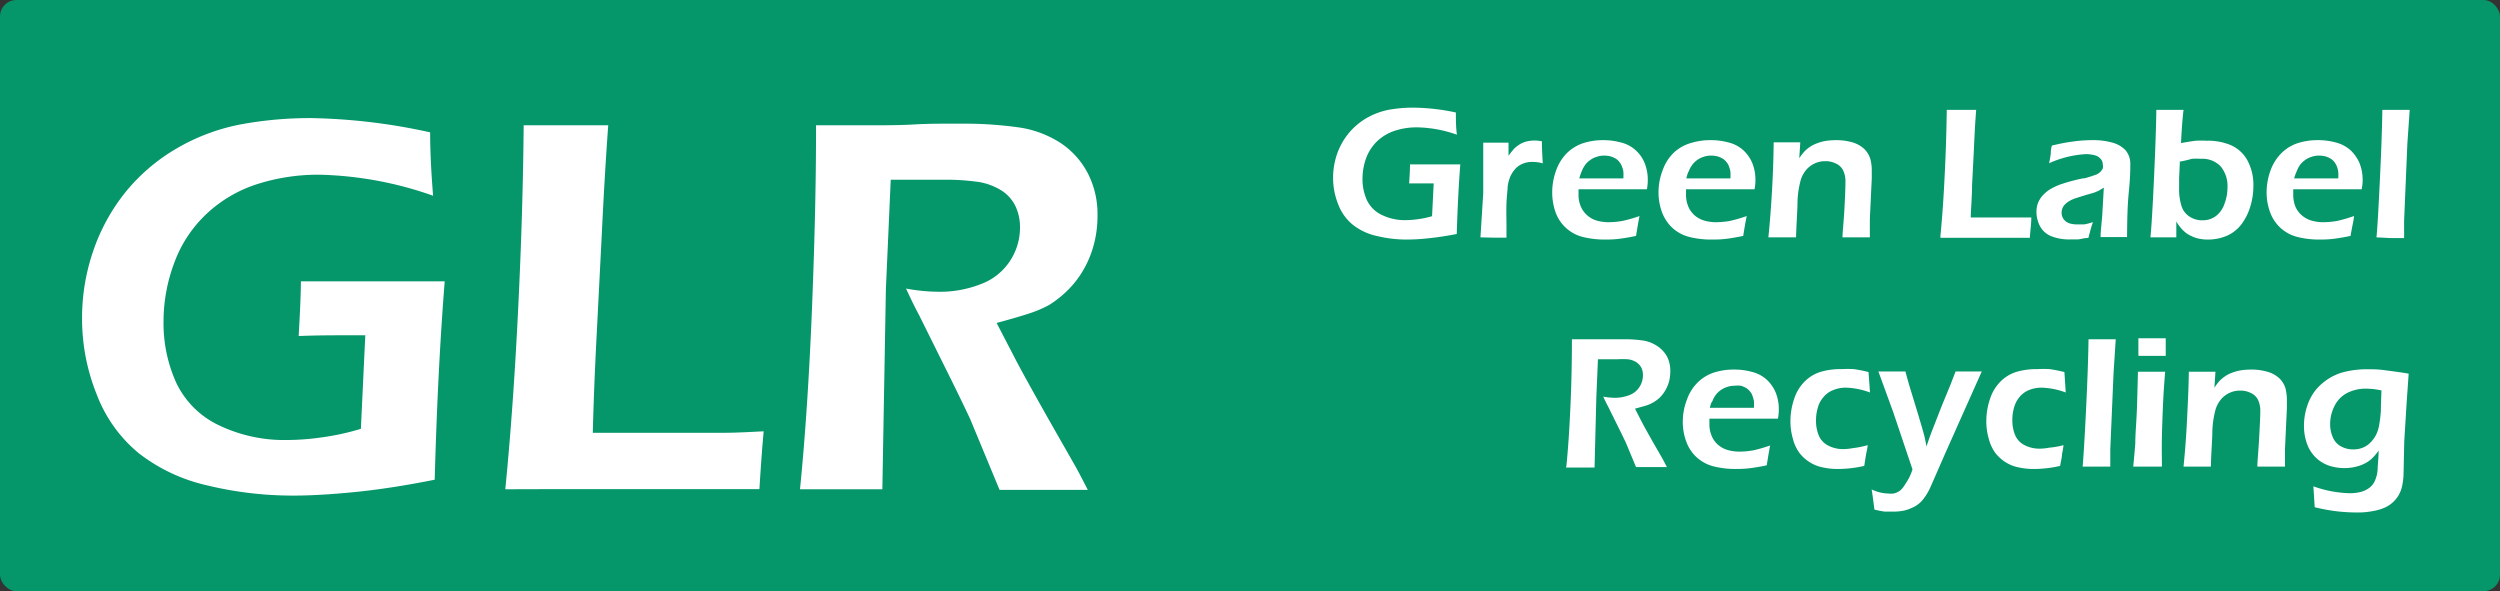 <svg xmlns="http://www.w3.org/2000/svg" viewBox="0 0 170 40.2"><rect x="0" y="0" width="170" height="40.2" fill="#333333" stroke="none"/><g data-name="Layer 2"><g data-name="Layer 1"><rect width="170" height="40.2" rx="1.12" fill="#059669"/><path d="M20.46 19.13h9.78q-.48 6.07-.68 13.49c-2 .4-3.82.68-5.44.84s-3 .24-4.13.24a24.67 24.67 0 01-5.93-.7 11.8 11.8 0 01-4.61-2.17 9.56 9.56 0 01-2.87-4 13.78 13.78 0 01-1-5.2 14 14 0 01.74-4.51 13.13 13.13 0 012.17-4 12.65 12.65 0 013.48-3 13.71 13.71 0 014.34-1.65 25.88 25.88 0 014.85-.44 40.38 40.38 0 018.09.97c0 1.37.08 2.81.2 4.31a24.75 24.75 0 00-7.74-1.43 13.6 13.6 0 00-4.22.64 9.07 9.07 0 00-3.42 2 8.63 8.63 0 00-2.2 3.3 11.37 11.37 0 00-.75 4.07 9.79 9.79 0 00.88 4.17 6.08 6.08 0 002.89 2.86 10.27 10.27 0 004.66 1 16.77 16.77 0 002.27-.17 17.08 17.08 0 002.72-.59l.3-6.36H23.4c-.81 0-1.84 0-3.09.05.09-1.62.15-2.85.15-3.72zm13.9 14.14q.54-5.46.87-12.16t.38-12.59h5.75q-.24 3.27-.44 7.44l-.37 7.27q-.16 3.11-.24 6.2h8.9c.92 0 1.83-.06 2.72-.1-.11 1.18-.2 2.49-.29 3.93H37.77zm20.04 0q.54-5.4.82-12.42t.27-12.33h3.64c.98 0 2.08 0 3.09-.06s2.08-.05 3.2-.05a26.41 26.41 0 013.76.24 7.07 7.07 0 012.95 1.08A5.53 5.53 0 0174 11.84a6.06 6.06 0 01.63 2.83 7.56 7.56 0 01-.24 1.93 7 7 0 01-.7 1.72 6.45 6.45 0 01-1.09 1.42 7.26 7.26 0 01-1.26 1 8.2 8.2 0 01-1.43.6c-.53.17-1.24.38-2.14.62l1.24 2.39c.39.76 1.15 2.13 2.26 4.1l1.83 3.21q.15.25.87 1.65h-6l-2-4.82q-.52-1.11-1.26-2.61l-2.19-4.41c-.22-.41-.52-1-.91-1.85a12.24 12.24 0 002.22.22 7.6 7.6 0 002.84-.51 4.05 4.05 0 002-1.57 4.12 4.12 0 00.69-2.31 3.3 3.3 0 00-.3-1.41 2.58 2.58 0 00-1-1.11 4.18 4.18 0 00-1.69-.58 16 16 0 00-2-.13h-3.8l-.33 7.45-.24 13.6h-2.81zm41.48-22.09h3.42c-.11 1.42-.19 3-.24 4.73-.7.14-1.33.23-1.9.29a14.15 14.15 0 01-1.45.09 8.52 8.52 0 01-2.07-.24 4 4 0 01-1.64-.76 3.28 3.28 0 01-1-1.39 4.82 4.82 0 01-.35-1.81 5 5 0 01.26-1.59 4.71 4.71 0 01.76-1.39 4.6 4.6 0 011.22-1.06 4.93 4.93 0 011.52-.58 9.19 9.19 0 011.7-.15 14.24 14.24 0 012.89.33c0 .48 0 1 .07 1.51a8.46 8.46 0 00-2.71-.5 4.78 4.78 0 00-1.48.22 3.25 3.25 0 00-1.2.69 3.11 3.11 0 00-.77 1.15 4.11 4.11 0 00-.26 1.43 3.43 3.43 0 00.3 1.46 2.13 2.13 0 001 1 3.6 3.6 0 001.64.36 6.28 6.28 0 00.79-.06 6.06 6.06 0 001-.21l.11-2.23h-1.67c.04-.55.06-.99.06-1.29zm4.79 4.96l.19-3V9.7h1.72v.89a5.94 5.94 0 01.41-.51 2.82 2.82 0 01.39-.29 1.76 1.76 0 01.47-.18 2.33 2.33 0 011 0q0 .59.06 1.5a2.49 2.49 0 00-.68-.1 1.67 1.67 0 00-.65.11 1.4 1.4 0 00-.51.33 2 2 0 00-.37.56 2.64 2.64 0 00-.18.69c0 .22-.06.6-.08 1.13s0 1.06 0 1.58v.75h-.89zm10.82-1.45c-.06.25-.13.7-.24 1.35-.45.1-.84.16-1.15.2s-.63.05-.95.05a6.17 6.17 0 01-1.49-.17 2.65 2.65 0 01-1.88-1.68 4.07 4.07 0 01-.23-1.35 4.33 4.33 0 01.27-1.51 3.17 3.17 0 01.76-1.2 2.91 2.91 0 011.12-.66 4.44 4.44 0 011.3-.19 4.51 4.51 0 011.23.16 2.27 2.27 0 011 .53 2.36 2.36 0 01.61.88 3.06 3.06 0 01.21 1.15 3.42 3.42 0 01-.06.62h-4.65v.38a2 2 0 00.15.78 1.62 1.62 0 00.43.6 1.64 1.64 0 00.66.37 2.91 2.91 0 00.76.11 5.43 5.43 0 001-.09 10 10 0 001.15-.33zm-4.1-2.56h3a4.24 4.24 0 000-.45 1.17 1.17 0 00-.09-.33.88.88 0 00-.18-.33.85.85 0 00-.26-.24 1.69 1.69 0 00-.36-.15 1.86 1.86 0 00-.42-.05 1.54 1.54 0 00-.52.09 1.35 1.35 0 00-.46.24 1.25 1.25 0 00-.34.35 2 2 0 00-.2.38 4.15 4.15 0 00-.17.49zm11.39 2.56q-.09.38-.24 1.35c-.46.1-.84.16-1.15.2s-.63.05-1 .05a6.11 6.11 0 01-1.49-.17 2.7 2.7 0 01-1.15-.6 2.76 2.76 0 01-.73-1.08 3.84 3.84 0 01-.24-1.35 4.12 4.12 0 01.28-1.51 3.05 3.05 0 01.76-1.2 2.84 2.84 0 011.18-.66 4.44 4.44 0 011.32-.19 4.51 4.51 0 011.23.16 2.33 2.33 0 011 .53 2.49 2.49 0 01.61.88 3.06 3.06 0 01.21 1.15 3.42 3.42 0 01-.06.62h-4.66v.38a2 2 0 00.15.78 1.59 1.59 0 00.42.6 1.75 1.75 0 00.67.37 2.91 2.91 0 00.76.11 5.52 5.52 0 001-.09 10 10 0 001.13-.33zm-4.11-2.56h3a4.24 4.24 0 000-.45 1.65 1.65 0 00-.09-.33.88.88 0 00-.18-.33 1 1 0 00-.27-.24 1.6 1.6 0 00-.35-.15 2 2 0 00-.43-.05 1.54 1.54 0 00-.52.09 1.45 1.45 0 00-.46.24 1.36 1.36 0 00-.33.35 1.56 1.56 0 00-.2.38c-.08.13-.12.29-.17.49zm5.58 4.01c.1-1 .18-2 .25-3.24s.1-2.27.11-3.22h1.81l-.07 1.08a4.32 4.32 0 01.34-.45 2.55 2.55 0 01.38-.32 2.34 2.34 0 01.5-.25 3.16 3.16 0 01.59-.16 5.06 5.06 0 01.68-.05 3.93 3.93 0 011.09.14 2 2 0 01.83.45 1.6 1.6 0 01.42.68 2.88 2.88 0 01.1.78v.55l-.13 2.77v1.24h-1.86c0-.37.08-1 .13-1.93s.07-1.52.07-1.82a1.74 1.74 0 00-.16-.81 1 1 0 00-.49-.46 1.58 1.58 0 00-.72-.16 1.69 1.69 0 00-1.28.57 2 2 0 00-.39.71 6.53 6.53 0 00-.22 1.46c0 .61-.07 1.42-.1 2.44h-.88zm11.69 0q.19-1.92.3-4.26c.08-1.56.12-3 .14-4.41h2c-.06.76-.11 1.63-.15 2.6l-.13 2.55c0 .73-.07 1.45-.09 2.17h4.12c0 .41-.07.87-.1 1.38h-6.05zm7.4-5.04c.06-.31.1-.52.11-.65s0-.3.08-.55a12.9 12.9 0 011.53-.29 9.31 9.31 0 011.27-.08 4.67 4.67 0 011.28.16 1.92 1.92 0 01.92.52 1.42 1.42 0 01.33 1c0 .24 0 .85-.1 1.84s-.11 2-.12 3.07h-1.8c0-.52.1-1.11.13-1.78l.09-1.58-.37.22-.29.12-.56.16-.64.2a2.41 2.41 0 00-.43.18 1.4 1.4 0 00-.33.24.79.79 0 00-.19.27.81.81 0 00-.06.31.73.73 0 00.15.46.81.81 0 00.39.27 1.84 1.84 0 00.55.07h.43a3.27 3.27 0 00.61-.16c-.09.25-.19.61-.31 1.08-.3 0-.54.09-.72.1h-.49a3.3 3.3 0 01-1.32-.22 1.49 1.49 0 01-.76-.68 2.09 2.09 0 01-.24-1 1.7 1.7 0 01.09-.54 1.83 1.83 0 01.28-.49 2.56 2.56 0 01.48-.43 3.9 3.9 0 01.84-.4 12.68 12.68 0 011.46-.39c.17 0 .33-.07.51-.12l.41-.14a.91.91 0 00.27-.18.89.89 0 00.17-.24.52.52 0 000-.24.57.57 0 00-.16-.42.77.77 0 00-.42-.24 2.45 2.45 0 00-.56-.07 7 7 0 00-2.51.62zm6.89 5.04c.08-.81.16-2.21.25-4.2s.14-3.48.15-4.47h1.85c-.07.6-.13 1.35-.17 2.26.42-.08.75-.13 1-.16a6.06 6.06 0 01.73 0 4 4 0 011.68.31 2.38 2.38 0 011.09 1 3.47 3.47 0 01.42 1.76 4.72 4.72 0 01-.21 1.41 3.83 3.83 0 01-.61 1.21 2.51 2.51 0 01-1 .78 3.29 3.29 0 01-1.26.25 3 3 0 01-.62-.06 2.13 2.13 0 01-.52-.18 1.75 1.75 0 01-.42-.26 2.26 2.26 0 01-.31-.31 3 3 0 01-.29-.42v1.08h-.82zm2-5.11l-.05 1.08v.68a3.73 3.73 0 00.17 1.24 1.31 1.31 0 00.54.7 1.55 1.55 0 00.87.25 1.49 1.49 0 00.91-.28 1.73 1.73 0 00.59-.83 3.17 3.17 0 00.21-1.15 2.09 2.09 0 00-.46-1.4 1.71 1.71 0 00-1.36-.52 4.26 4.26 0 00-.61 0c-.27.08-.53.14-.85.2zm11.84 3.66c0 .25-.13.7-.23 1.35-.46.1-.84.16-1.16.2s-.63.05-.94.05a6.11 6.11 0 01-1.49-.17 2.7 2.7 0 01-1.15-.6 2.66 2.66 0 01-.73-1.08 3.84 3.84 0 01-.24-1.35 4.33 4.33 0 01.27-1.51 3.19 3.19 0 01.77-1.2 2.84 2.84 0 011.12-.66 4.42 4.42 0 011.31-.19 4.53 4.53 0 011.24.16 2.39 2.39 0 011 .53 2.62 2.62 0 01.61.88 3.06 3.06 0 01.21 1.15 2.74 2.74 0 01-.07.62h-4.65v.38a2.21 2.21 0 00.14.78 1.62 1.62 0 00.43.6 1.75 1.75 0 00.67.37 2.85 2.85 0 00.76.11 5.52 5.52 0 001-.09 9.89 9.89 0 001.13-.33zM156 12.13h3a2.57 2.57 0 000-.45 1.57 1.57 0 00-.08-.33 1.29 1.29 0 00-.18-.33 1 1 0 00-.27-.24 1.6 1.6 0 00-.35-.15 2 2 0 00-.43-.05 1.54 1.54 0 00-.52.09 1.45 1.45 0 00-.46.24 1.41 1.41 0 00-.34.35 1.92 1.92 0 00-.19.38 3.89 3.89 0 00-.18.49zm5.6 4.01c.07-.72.14-2 .23-3.86s.15-3.46.17-4.81h1.86l-.16 2.32-.22 5.21v1.19h-.89zm-55.09 15.59c.13-1.26.22-2.71.29-4.34s.09-3.08.09-4.32h3.48a8.83 8.83 0 011.32.08 2.37 2.37 0 011 .38 2 2 0 01.67.72 2.12 2.12 0 01.22 1 3 3 0 01-.08.68 2.63 2.63 0 01-.25.6 2.36 2.36 0 01-.38.5 2.4 2.4 0 01-.44.33 2.52 2.52 0 01-.5.22l-.75.21.43.84c.14.27.4.74.79 1.43l.65 1.13.3.57h-2.1l-.7-1.68c-.13-.26-.27-.57-.45-.92l-.76-1.54c-.08-.14-.19-.36-.32-.65a4.48 4.48 0 00.77.08 2.66 2.66 0 001-.18 1.41 1.41 0 00.69-.55 1.47 1.47 0 00.24-.81 1.13 1.13 0 00-.1-.49 1 1 0 00-.35-.39 1.38 1.38 0 00-.59-.2 5.34 5.34 0 00-.69 0h-1.33l-.11 2.6-.12 4.76h-1.95zm13.86-1.44c-.05.25-.13.7-.23 1.35-.46.1-.84.16-1.16.2s-.62.05-.94.05a6.11 6.11 0 01-1.49-.17 2.7 2.7 0 01-1.15-.6 2.66 2.66 0 01-.73-1.08 3.84 3.84 0 01-.24-1.35 4.12 4.12 0 01.28-1.51 3.05 3.05 0 01.76-1.2 2.84 2.84 0 011.12-.66 4.44 4.44 0 011.32-.19 4.51 4.51 0 011.23.16 2.33 2.33 0 011 .53 2.49 2.49 0 01.61.88 3.06 3.06 0 01.21 1.15 3.42 3.42 0 01-.06.62h-4.66v.38a2 2 0 00.15.78 1.59 1.59 0 00.42.6 1.75 1.75 0 00.67.37 2.91 2.91 0 00.76.11 5.52 5.52 0 001-.09 9.89 9.89 0 001.13-.33zm-4.1-2.56h3v-.45a2.77 2.77 0 00-.09-.33.88.88 0 00-.18-.33 1 1 0 00-.27-.24 1.6 1.6 0 00-.35-.15 2 2 0 00-.43 0 1.54 1.54 0 00-.52.09 1.45 1.45 0 00-.46.24 1.41 1.41 0 00-.34.35 1.92 1.92 0 00-.19.38c-.08.08-.12.24-.17.44zM127 30.27c0 .17-.06.37-.1.59s-.08.49-.13.82a7.94 7.94 0 01-1.79.21 4.62 4.62 0 01-1-.1 2.61 2.61 0 01-.89-.34 2.72 2.72 0 01-.72-.64 2.82 2.82 0 01-.46-1 4.18 4.18 0 01-.16-1.17 4.7 4.7 0 01.26-1.54 2.93 2.93 0 01.75-1.2 2.61 2.61 0 011.1-.63 4.71 4.71 0 011.35-.17 8.32 8.32 0 01.85 0 9.16 9.16 0 011 .2l.1 1.39a5.11 5.11 0 00-1.65-.33 2.2 2.2 0 00-.81.15 1.61 1.61 0 00-.7.49 1.78 1.78 0 00-.39.73 2.94 2.94 0 00-.12.84 2.62 2.62 0 00.19 1.05 1.36 1.36 0 00.64.68 2.19 2.19 0 001 .24 3.82 3.82 0 00.69-.07 5.75 5.75 0 00.99-.2zm.46 4.38c-.08-.64-.14-1.09-.19-1.37a2.73 2.73 0 001.15.28 1.32 1.32 0 00.34 0 1.24 1.24 0 00.32-.12.77.77 0 00.19-.14 1.78 1.78 0 00.27-.35 5.51 5.51 0 00.3-.5 4.18 4.18 0 00.21-.53L128.73 28l-1-2.74h1.84c.09.35.18.66.25.91l.61 2c.18.61.32 1.07.4 1.38s.11.47.17.81c.13-.39.24-.7.33-.94l.69-1.77.62-1.51.34-.88h1.78l-2.44 5.47-1.06 2.42a3.8 3.8 0 01-.43.73 1.87 1.87 0 01-.36.38 1.73 1.73 0 01-.41.25 2.75 2.75 0 01-.59.21 3.54 3.54 0 01-.73.07h-.58a5.86 5.86 0 01-.7-.14zm12.86-4.38a5.6 5.6 0 01-.1.59c0 .22-.08.49-.13.82a7.88 7.88 0 01-1.79.21 4.62 4.62 0 01-1-.1 2.61 2.61 0 01-.89-.34 2.72 2.72 0 01-.72-.64 2.82 2.82 0 01-.46-1 4.18 4.18 0 01-.16-1.17 4.7 4.7 0 01.26-1.54 2.93 2.93 0 01.75-1.2 2.61 2.61 0 011.1-.63 4.8 4.8 0 011.35-.17 8.19 8.19 0 01.85 0 9.74 9.74 0 011 .2l.09 1.39a5.11 5.11 0 00-1.65-.33 2.24 2.24 0 00-.81.15 1.61 1.61 0 00-.66.46 1.91 1.91 0 00-.39.73 2.94 2.94 0 00-.12.84 2.62 2.62 0 00.19 1.05 1.36 1.36 0 00.64.68 2.21 2.21 0 001 .24 3.82 3.82 0 00.69-.07 5.45 5.45 0 00.96-.17zm1.3 1.46c.06-.71.14-2 .23-3.85s.15-3.46.17-4.81h1.85l-.15 2.32-.22 5.16v1.18h-1.86zm3.44 0c.06-.63.11-1.16.14-1.59 0-.68.08-1.46.11-2.34s.05-1.72.07-2.52h1.85c-.06.74-.11 1.44-.14 2.11s-.06 1.43-.08 2.29 0 1.55 0 2.05h-1.93zm.35-7.56V23h1.86v1.2h-1.83zm3.07 7.56c.1-1 .18-2 .24-3.23s.11-2.27.12-3.22h1.81l-.07 1.08a4.32 4.32 0 01.34-.45 2.55 2.55 0 01.38-.32 2 2 0 01.5-.25 3 3 0 01.59-.16 4.94 4.94 0 01.68-.05 3.81 3.81 0 011.08.14 2 2 0 01.84.45 1.6 1.6 0 01.42.68 3.33 3.33 0 01.1.78v.55l-.13 2.77v1.23h-1.88c0-.36.07-1 .12-1.92s.08-1.52.08-1.82a1.74 1.74 0 00-.16-.81 1 1 0 00-.49-.46 1.58 1.58 0 00-.72-.16 1.69 1.69 0 00-1.28.57 2 2 0 00-.39.71 6.53 6.53 0 00-.22 1.46c0 .61-.08 1.42-.1 2.43h-1.86zm8.83 1.34a7.86 7.86 0 002.47.47 3.1 3.1 0 00.76-.09 1.71 1.71 0 00.59-.29 1.18 1.18 0 00.38-.51 2.3 2.3 0 00.17-.74c0-.28.06-.7.07-1.27a3.68 3.68 0 01-.44.52 2.1 2.1 0 01-.47.34 2.75 2.75 0 01-.65.24 3.19 3.19 0 01-.77.09 3.36 3.36 0 01-1.06-.17 2.42 2.42 0 01-.89-.55 2.49 2.49 0 01-.6-.95 3.57 3.57 0 01-.2-1.18 4.29 4.29 0 01.33-1.67 3.24 3.24 0 011-1.31 3.61 3.61 0 011.38-.7 6.34 6.34 0 011.63-.19c.33 0 .7 0 1.12.06s1 .12 1.66.24l-.14 2-.16 2.59-.05 2.28a4.4 4.4 0 01-.09.74 2.19 2.19 0 01-.24.65 2.07 2.07 0 01-1 .87 3.42 3.42 0 01-.79.22 5.42 5.42 0 01-1 .09 13 13 0 01-1.32-.07 12.14 12.14 0 01-1.6-.29zm4.63-6.52a4.85 4.85 0 00-1-.12 2.8 2.8 0 00-1.37.31 2 2 0 00-.83.88 2.71 2.71 0 00-.29 1.22 2.18 2.18 0 00.18.89 1.23 1.23 0 00.55.62 1.69 1.69 0 00.84.21 1.72 1.72 0 00.6-.1 1.49 1.49 0 00.51-.31 2.14 2.14 0 00.41-.52 2.29 2.29 0 00.24-.71 8.73 8.73 0 00.12-1c0-.37.02-.83.04-1.37z" fill="#fff"/></g></g></svg>